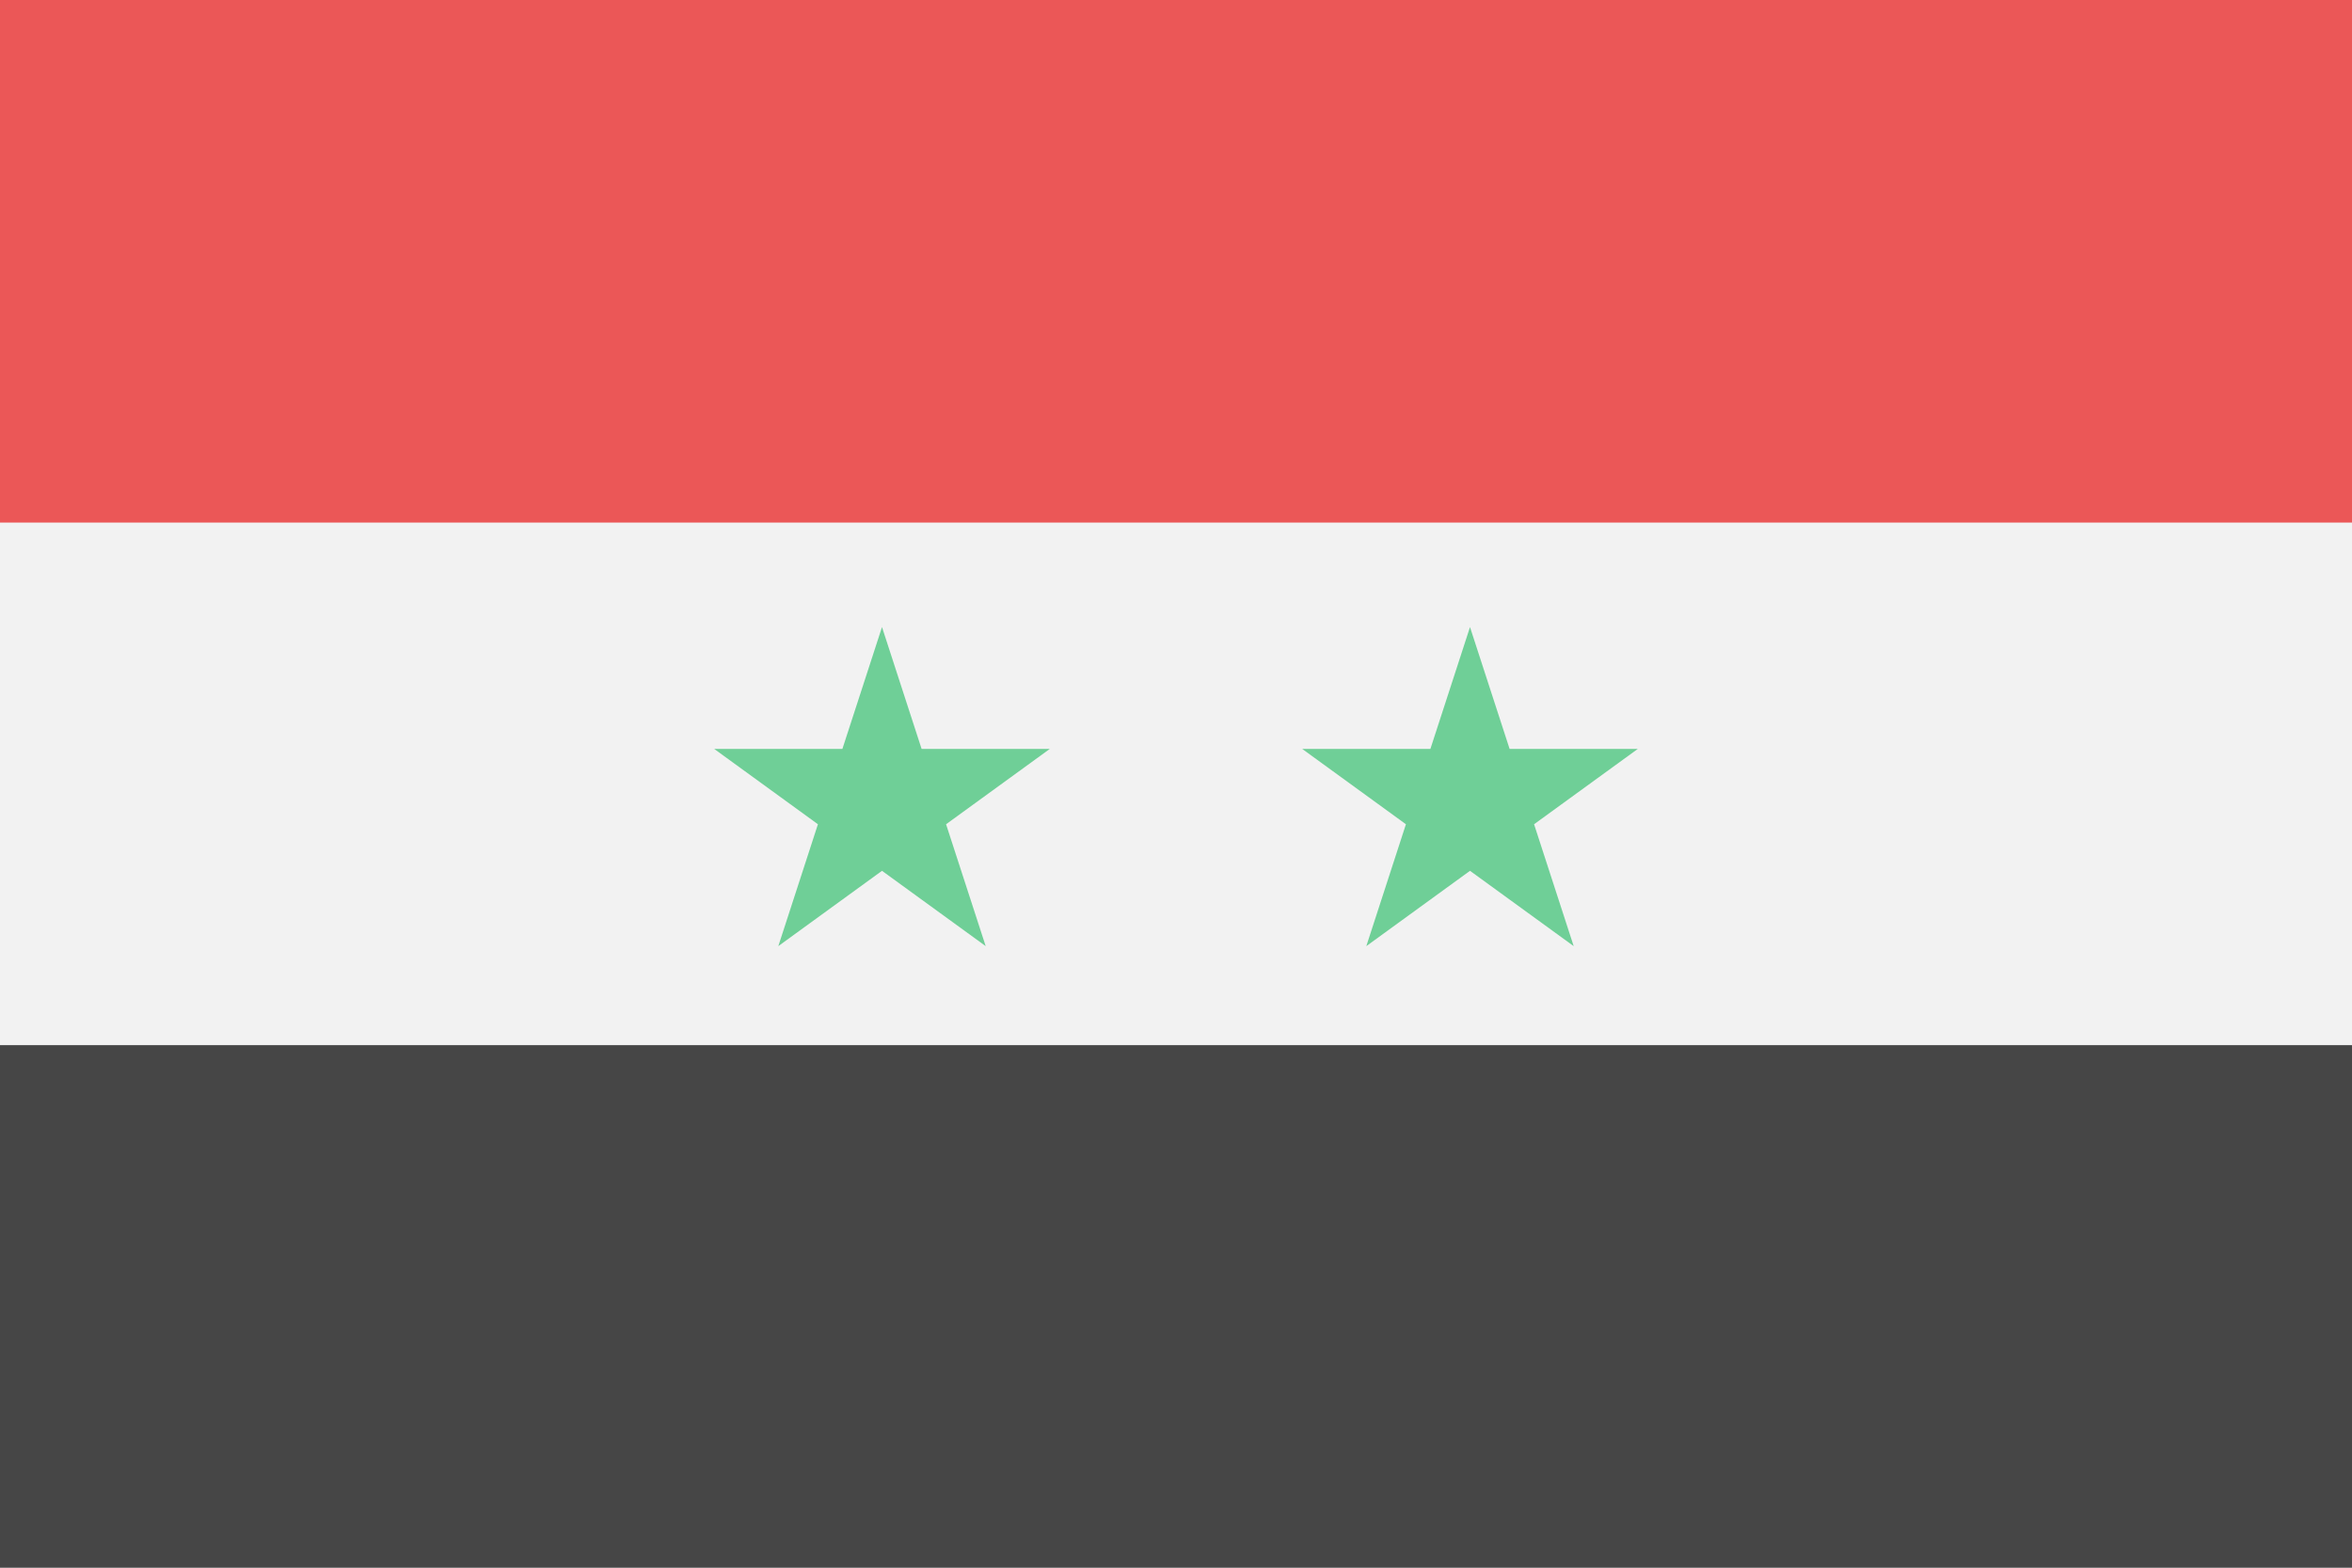 <svg viewBox="0 0 120 80" fill="none">
  <rect x="0" y="0" width="120" height="80" fill="#808080" stroke="none"/>
  <g clip-path="url(#clip0c2D9)">
    <path d="M120 0H0V80H120V0Z" fill="#F2F2F2" />
    <path d="M120 0H0V26.667H120V0Z" fill="#EB5757" />
    <path opacity="0.9" d="M120 53.333H0V80H120V53.333Z" fill="#333333" />
    <path d="M45 32L47.021 38.219H53.559L48.269 42.062L50.29 48.281L45 44.438L39.71 48.281L41.731 42.062L36.441 38.219H42.979L45 32Z" fill="#6FCF97" />
    <path d="M75 32L77.021 38.219H83.559L78.269 42.062L80.29 48.281L75 44.438L69.71 48.281L71.731 42.062L66.441 38.219H72.979L75 32Z" fill="#6FCF97" />
  </g>
  <defs>
    <clipPath id="clip0c2D9">
      <rect width="120" height="80" fill="white" />
    </clipPath>
  </defs>
</svg>